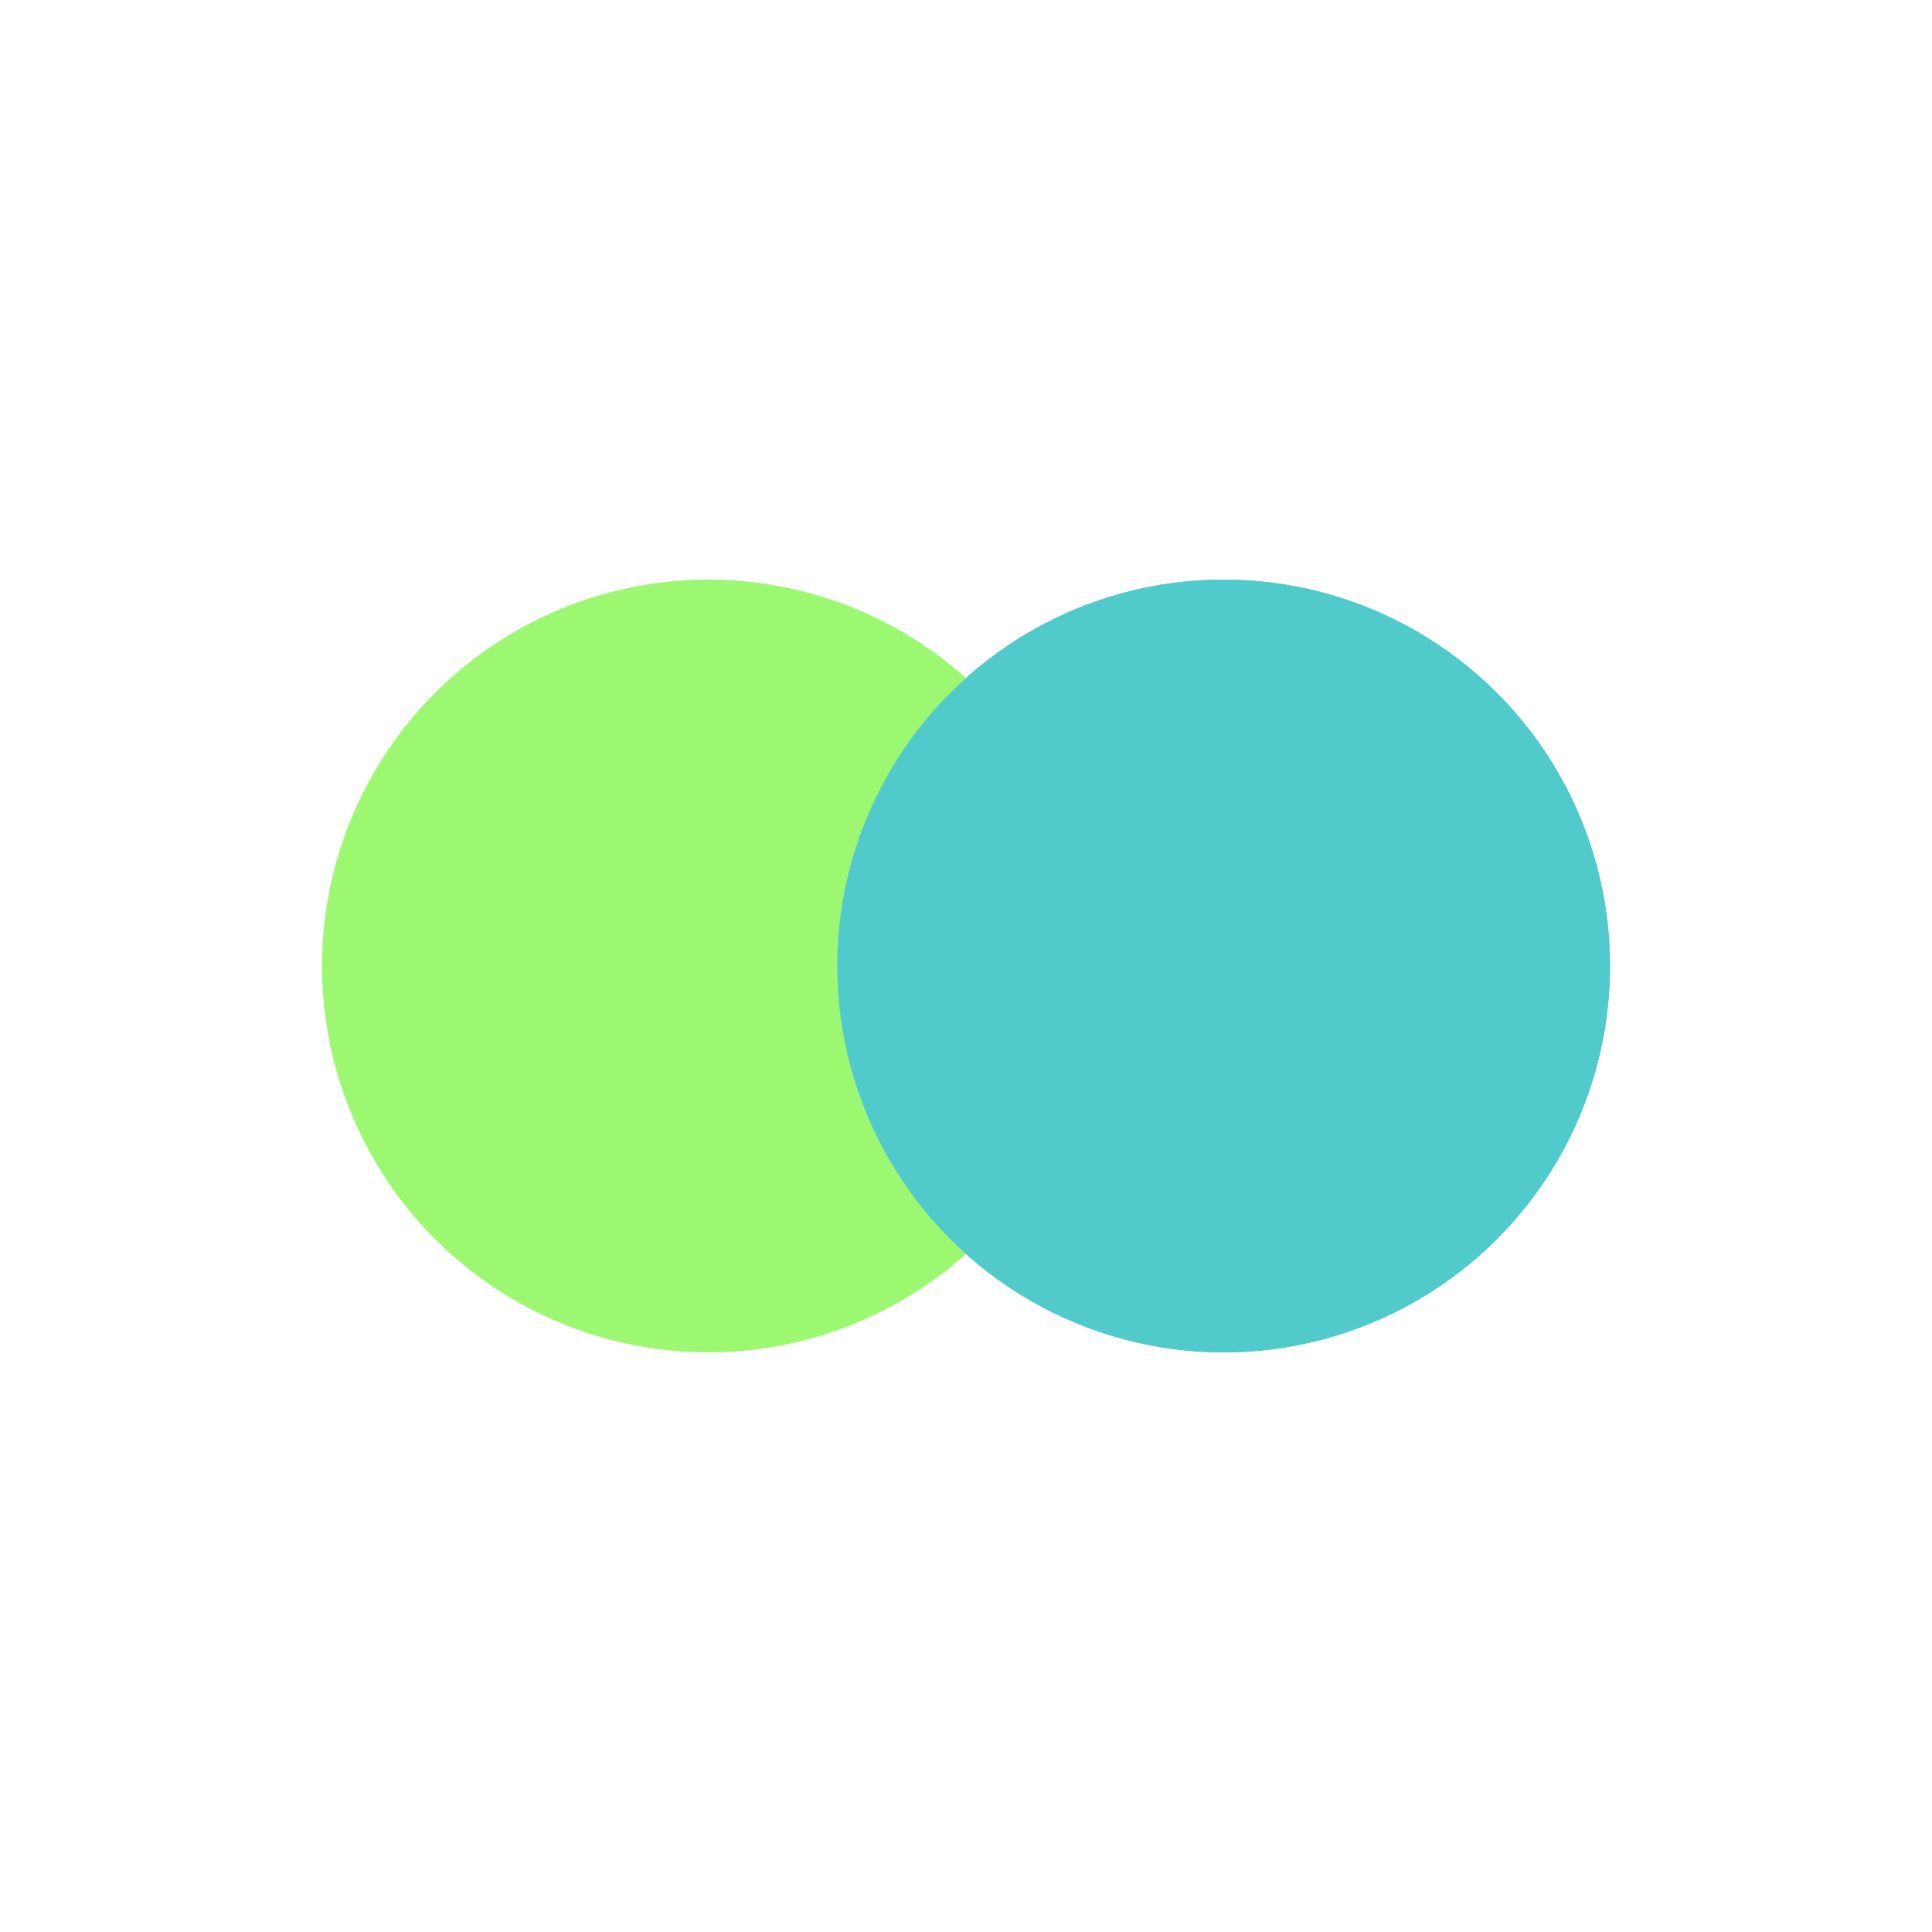 <!-- Source: https://loading.io/spinner/flickr/-orbit-balls-loading-gif (license CCO) -->
<svg width="100%" height="100%" xmlns="http://www.w3.org/2000/svg" viewBox="0 0 100 100" preserveAspectRatio="xMidYMid" class="lds-flickr">
  <circle ng-attr-cx="{{config.cx1}}" cy="50" ng-attr-fill="{{config.c1}}" ng-attr-r="{{config.radius}}" cx="63.334" fill="#51CACC" r="20">
    <animate attributeName="cx" calcMode="linear" values="30;70;30" keyTimes="0;0.5;1" dur="1" begin="-0.5s" repeatCount="indefinite"></animate>
  </circle>
  <circle ng-attr-cx="{{config.cx2}}" cy="50" ng-attr-fill="{{config.c2}}" ng-attr-r="{{config.radius}}" cx="36.666" fill="#9df871" r="20">
    <animate attributeName="cx" calcMode="linear" values="30;70;30" keyTimes="0;0.5;1" dur="1" begin="0s" repeatCount="indefinite"></animate>
  </circle>
  <circle ng-attr-cx="{{config.cx1}}" cy="50" ng-attr-fill="{{config.c1}}" ng-attr-r="{{config.radius}}" cx="63.334" fill="#51CACC" r="20">
    <animate attributeName="cx" calcMode="linear" values="30;70;30" keyTimes="0;0.5;1" dur="1" begin="-0.5s" repeatCount="indefinite"></animate>
    <animate attributeName="fill-opacity" values="0;0;1;1" calcMode="discrete" keyTimes="0;0.499;0.5;1" ng-attr-dur="{{config.speed}}s" repeatCount="indefinite" dur="1s"></animate>
  </circle>
</svg>